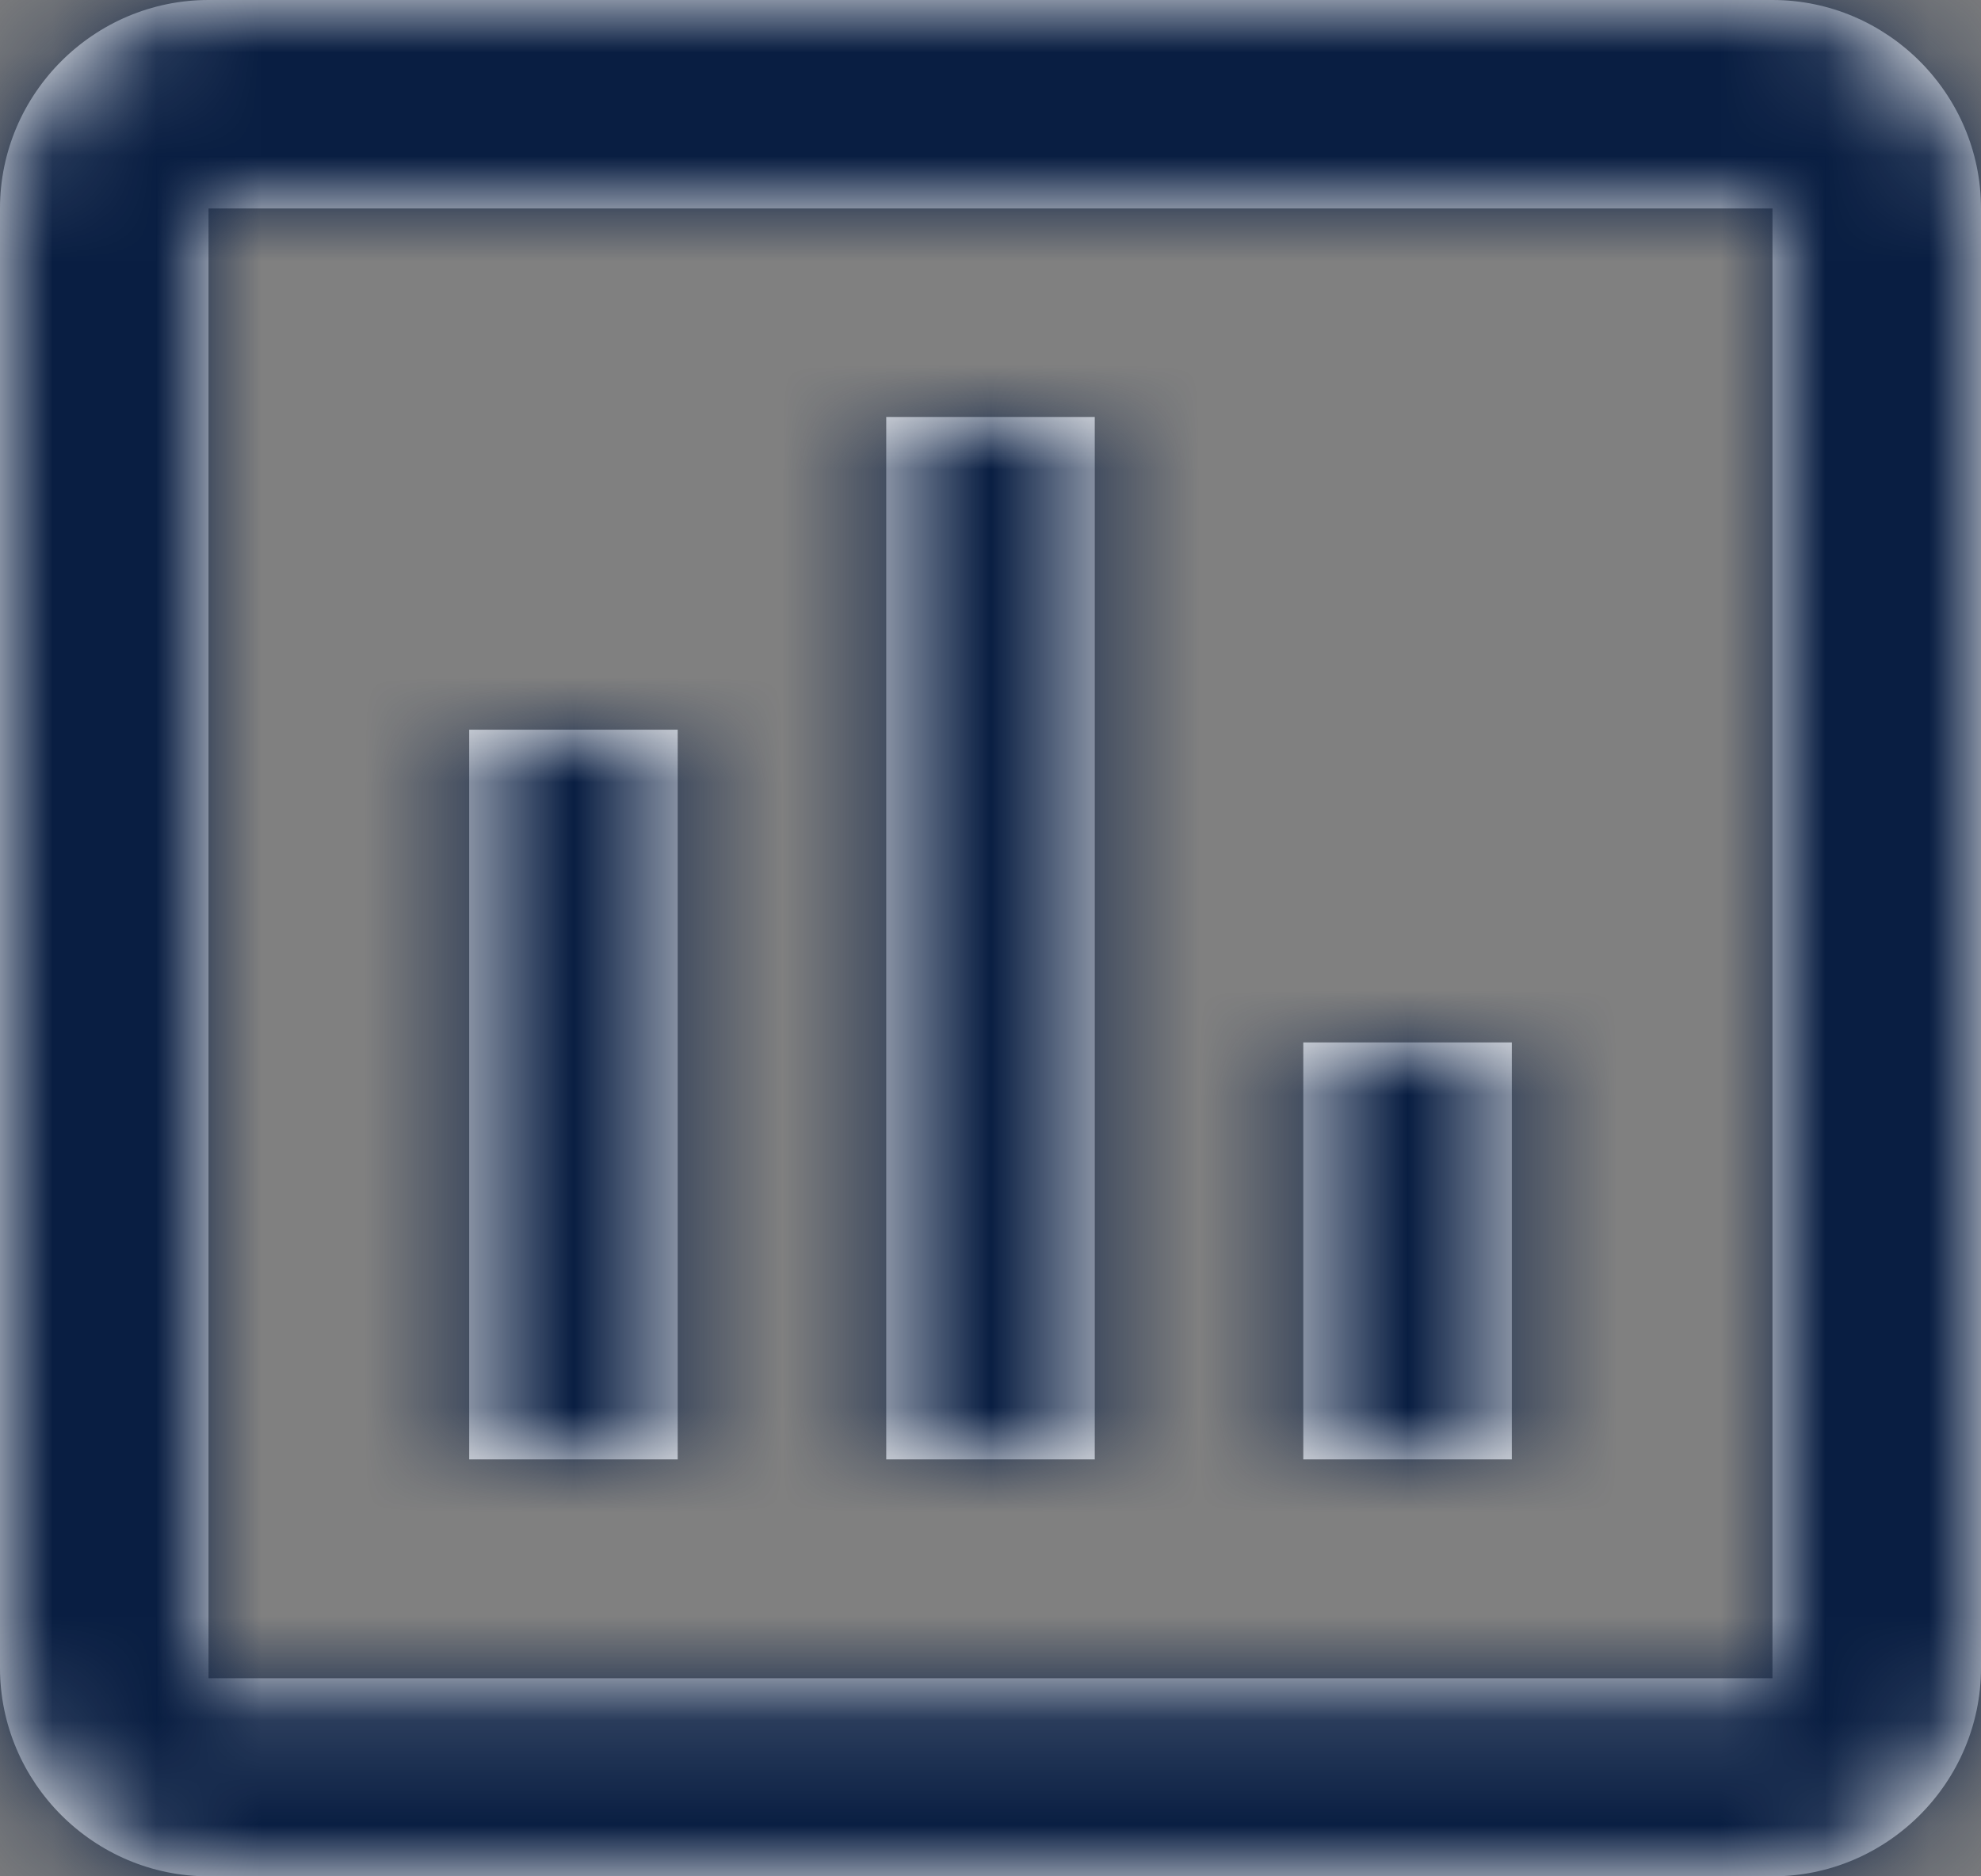 <?xml version="1.0" encoding="UTF-8"?>
<svg width="19px" height="18px" viewBox="0 0 19 18" version="1.1" xmlns="http://www.w3.org/2000/svg" xmlns:xlink="http://www.w3.org/1999/xlink">
    <rect x="0" y="0" width="19" height="18" fill="#808080" stroke="none"/>
    <title>Atoms/Icons/24/graph_bar_and_box</title>
    <defs>
        <path d="M9.5,17 L7.5,17 L7.5,10 L9.5,10 L9.5,17 Z M13.5,17 L11.5,17 L11.5,7 L13.5,7 L13.5,17 Z M17.5,17 L15.5,17 L15.5,13 L17.5,13 L17.5,17 Z M20,19.1 L5,19.1 L5,5 L20,5 L20,19.1 Z M20,3 L5,3 C3.9,3 3,3.9 3,5 L3,19 C3,20.1 3.9,21 5,21 L20,21 C21.1,21 22,20.1 22,19 L22,5 C22,3.9 21.1,3 20,3 Z" id="path-1"></path>
    </defs>
    <g id="Left-navigation" stroke="none" stroke-width="1" fill="none" fill-rule="evenodd">
        <g id="01.03.00a_dashboard-expanded" transform="translate(-11, -603)">
            <g id="Atoms/Icons/24/graph_bar_and_box" transform="translate(8, 600)">
                <mask id="mask-2" fill="white">
                    <use xlink:href="#path-1"></use>
                </mask>
                <use id="Mask" fill="#FFFFFF" fill-rule="nonzero" xlink:href="#path-1"></use>
                <g id="Group" mask="url(#mask-2)" fill="#091E42">
                    <g id="↳-🎨Color">
                        <rect id="grey_k-091E42" x="0" y="0" width="24" height="24"></rect>
                    </g>
                </g>
            </g>
        </g>
    </g>
</svg>